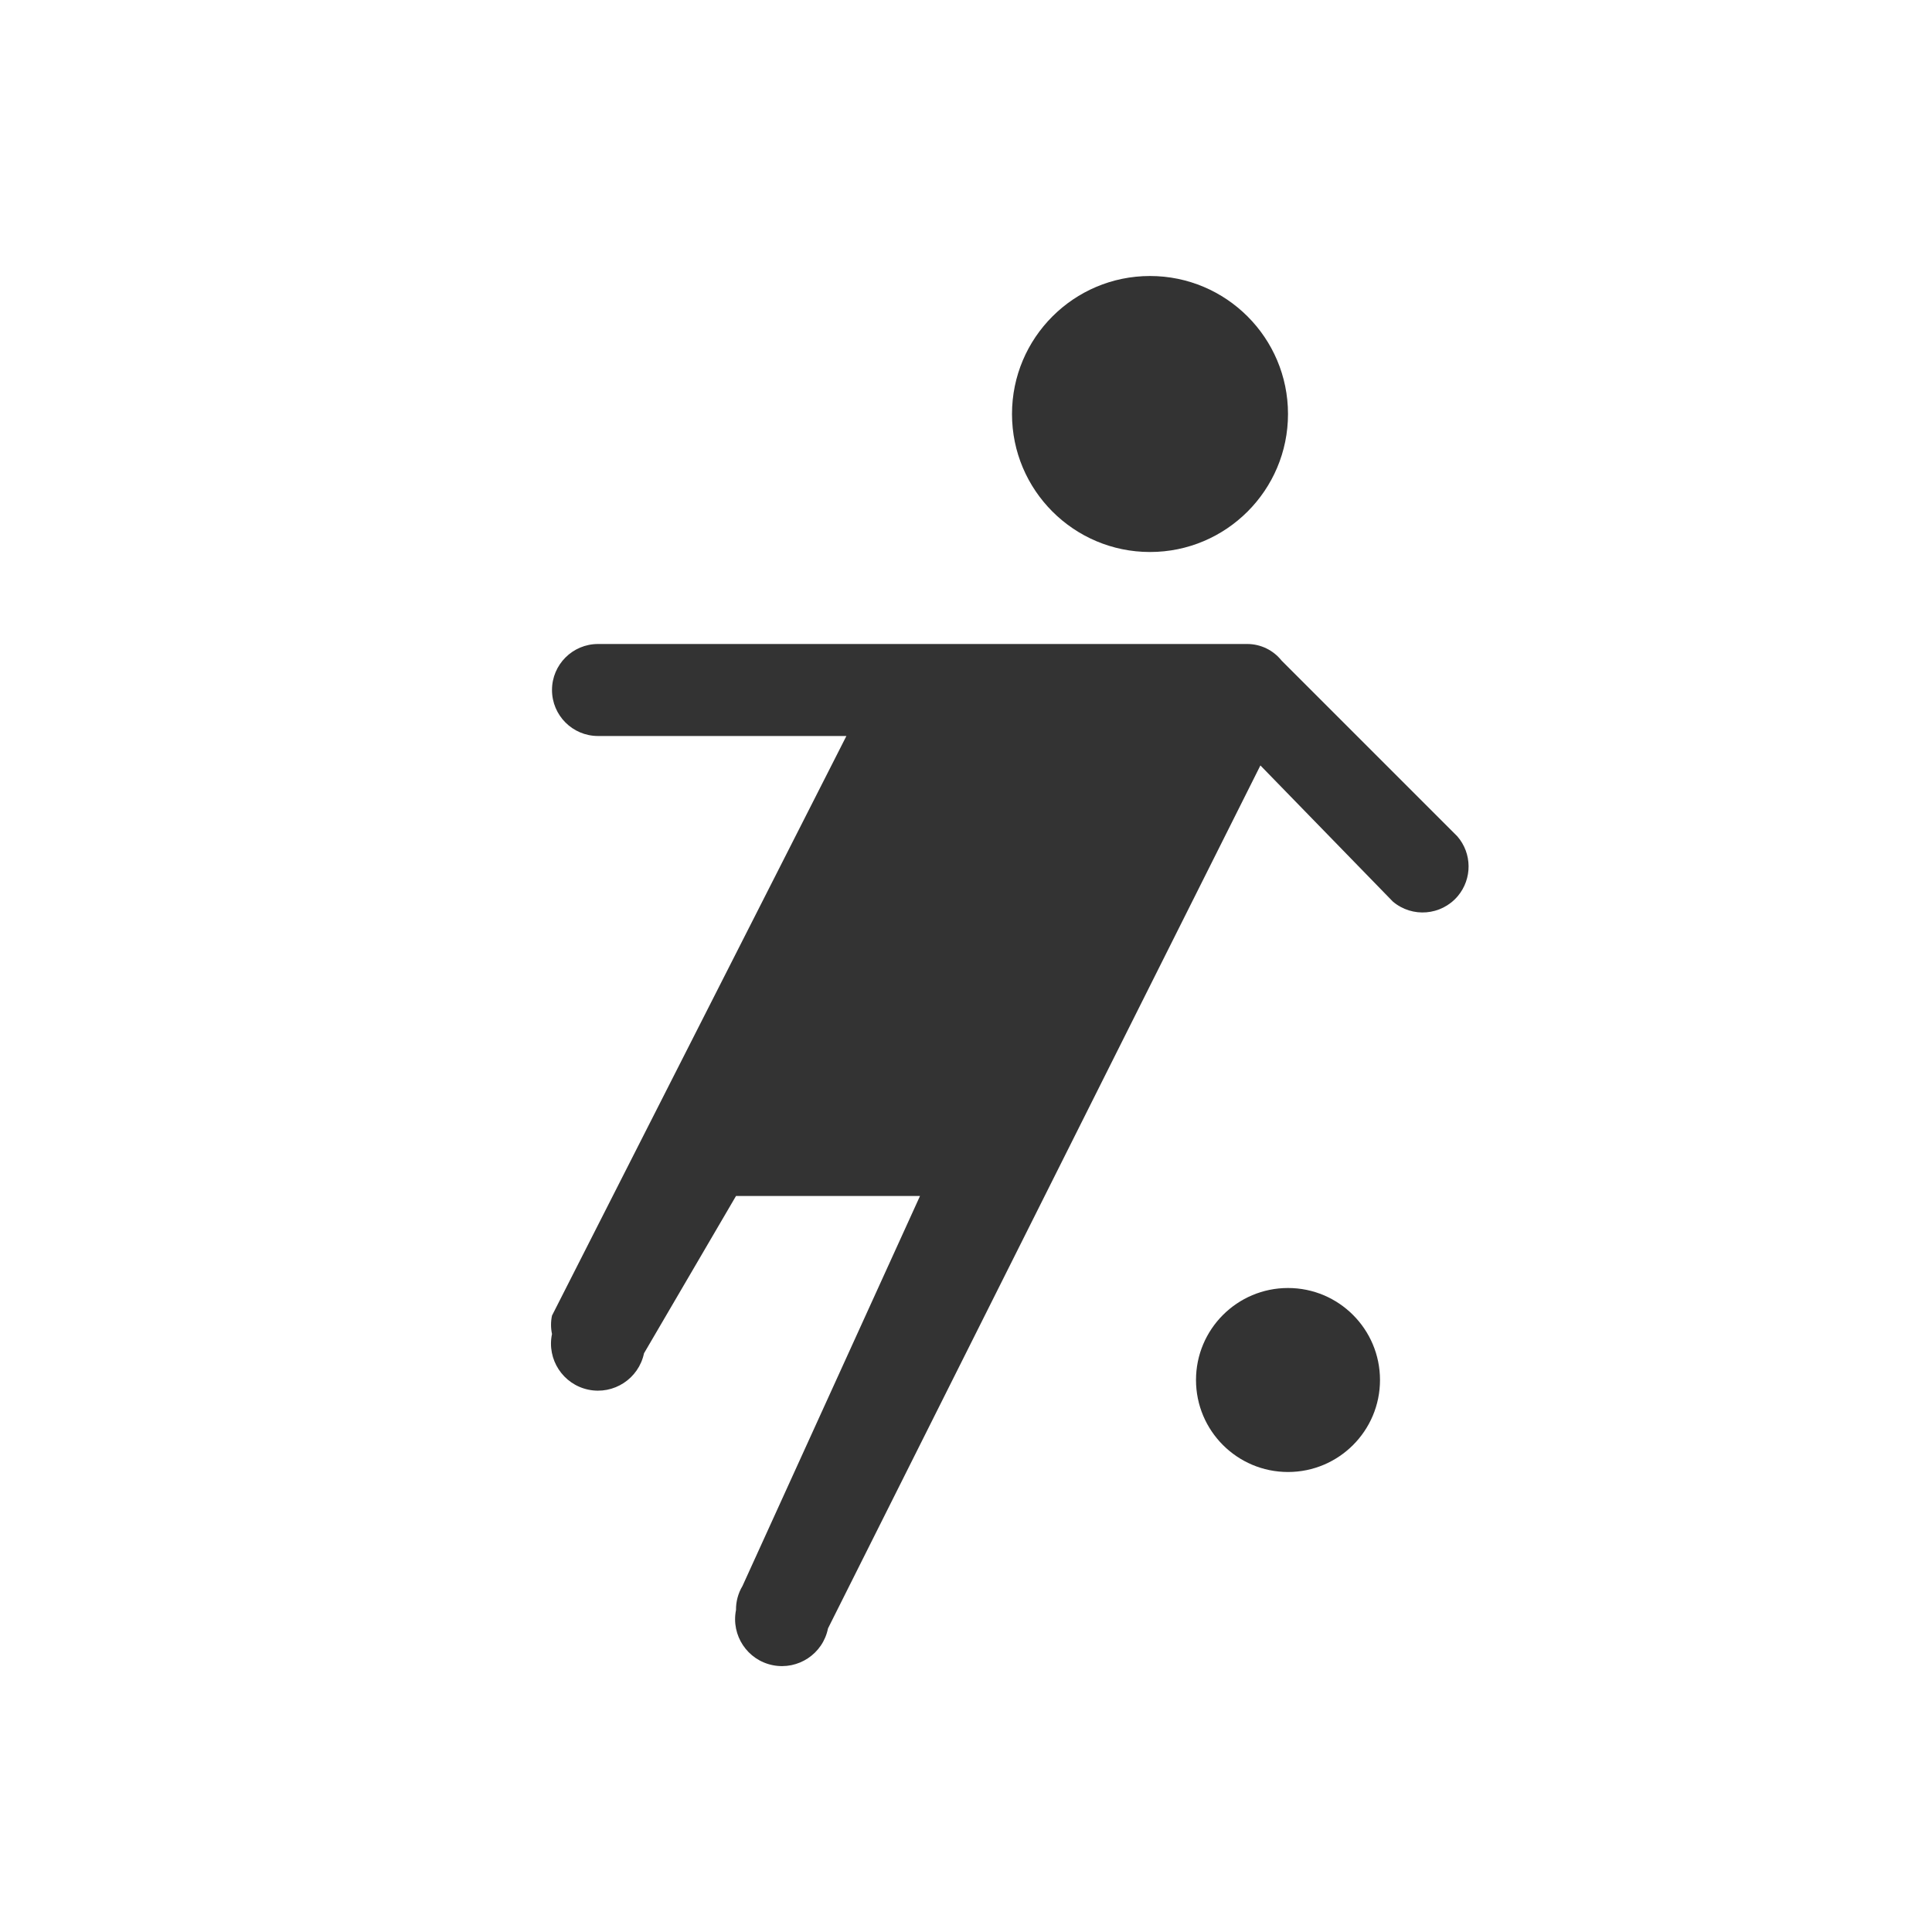 <svg xmlns="http://www.w3.org/2000/svg" viewBox="0 0 21 21" height="21" width="21"><title>soccer_15.svg</title><rect fill="none" x="0" y="0" width="21" height="21"></rect><path fill="#333" transform="translate(3 3)" d="M11,1.5C11,2.328,10.328,3,9.5,3S8,2.328,8,1.5S8.672,0,9.5,0S11,0.672,11,1.5z M11,11c-0.552,0-1,0.448-1,1
	s0.448,1,1,1s1-0.448,1-1S11.552,11,11,11z M12.84,6.09l-1.91-1.91l0,0C10.84,4.067,10.704,4.001,10.56,4H3.5
	C3.224,4,3,4.224,3,4.5S3.224,5,3.5,5h2.7L3,11.3l0,0c-0.014,0.066-0.014,0.134,0,0.2c-0.058,0.276,0.119,0.547,0.395,0.605
	C3.671,12.163,3.942,11.986,4,11.71l0,0L5,10h2l-1.93,4.24l0,0C5.023,14.318,4.999,14.409,5,14.5
	c-0.055,0.276,0.124,0.545,0.4,0.6c0.276,0.055,0.545-0.124,0.6-0.4l0,0l4.7-9.38l1.44,1.48
	c0.211,0.178,0.526,0.152,0.705-0.059C13.004,6.552,13.002,6.276,12.84,6.09z"></path></svg>